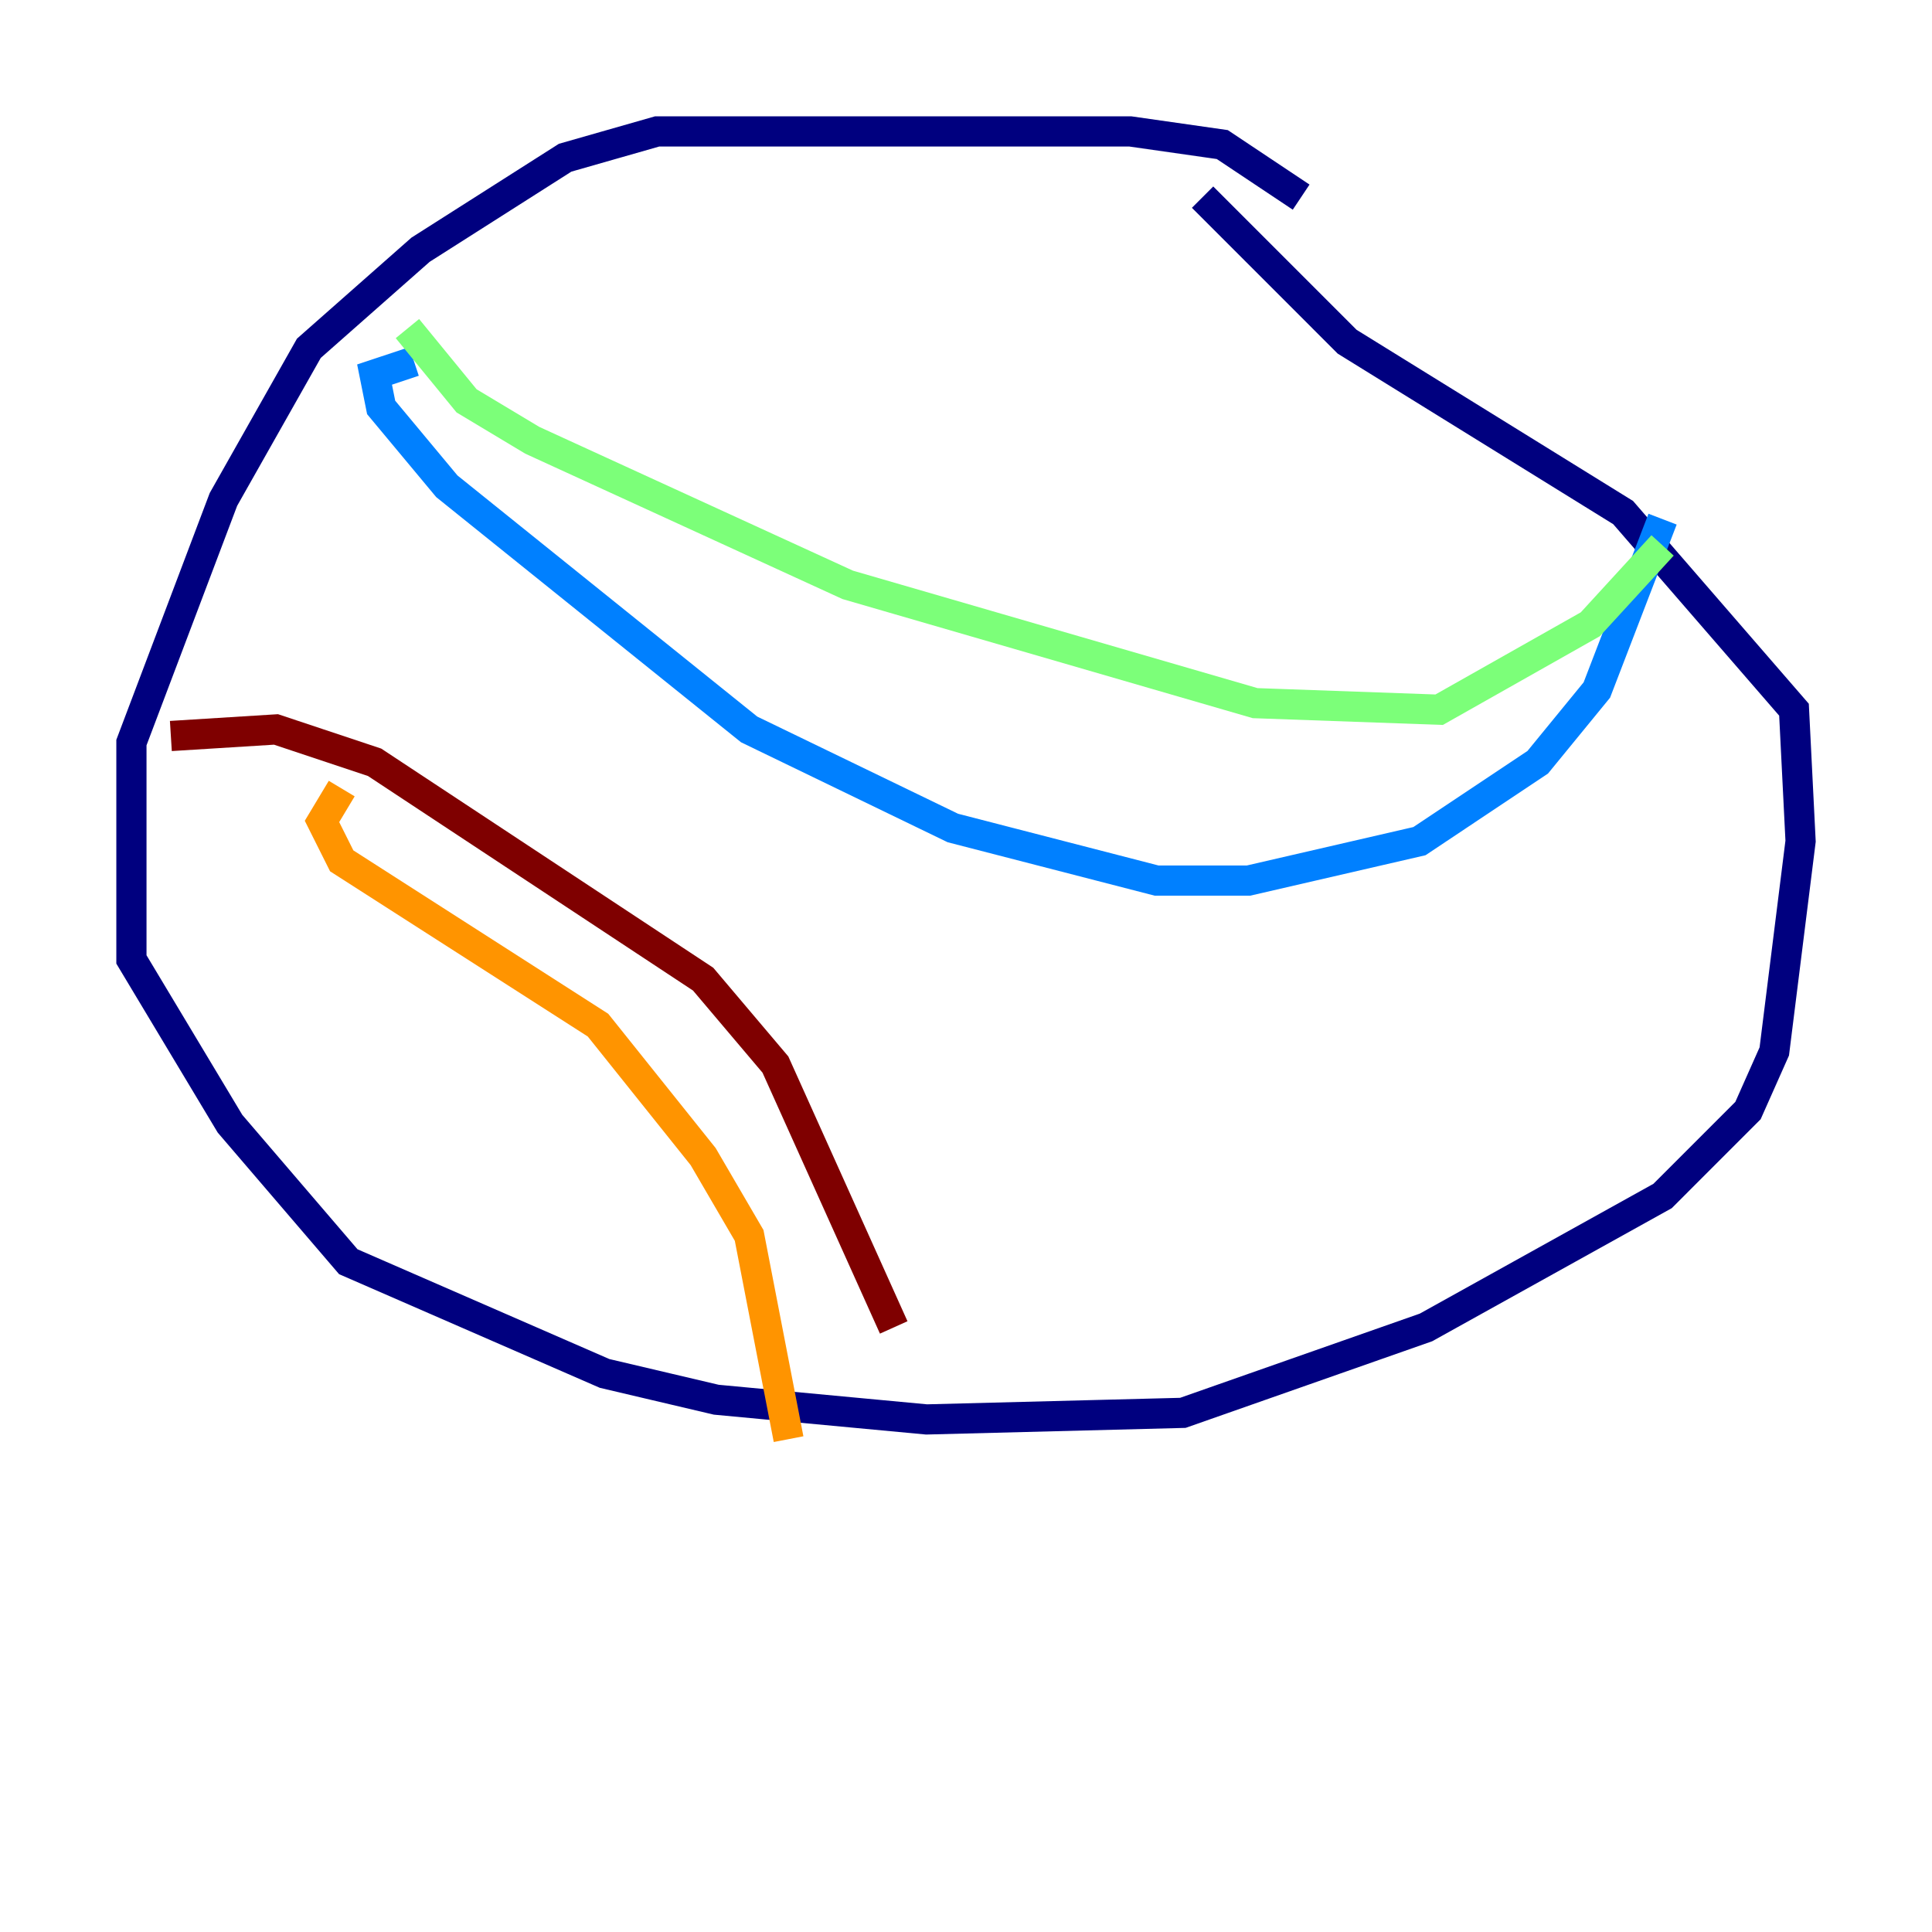 <?xml version="1.0" encoding="utf-8" ?>
<svg baseProfile="tiny" height="128" version="1.2" viewBox="0,0,128,128" width="128" xmlns="http://www.w3.org/2000/svg" xmlns:ev="http://www.w3.org/2001/xml-events" xmlns:xlink="http://www.w3.org/1999/xlink"><defs /><polyline fill="none" points="86.204,13.061 80.98,9.578 74.884,8.707 43.537,8.707 37.442,10.449 27.864,16.544 20.463,23.075 14.803,33.088 8.707,49.197 8.707,63.565 15.238,74.449 23.075,83.592 40.054,90.993 47.456,92.735 61.388,94.041 78.367,93.605 94.476,87.946 110.15,79.238 115.809,73.578 117.551,69.66 119.293,55.728 118.857,47.02 107.537,33.959 89.252,22.64 79.674,13.061" stroke="#00007f" stroke-width="2" /><polyline fill="none" points="27.429,23.946 24.816,24.816 25.252,26.993 29.605,32.218 49.633,48.327 63.129,54.857 76.626,58.34 82.721,58.34 94.041,55.728 101.878,50.503 105.796,45.714 110.15,34.395" stroke="#0080ff" stroke-width="2" /><polyline fill="none" points="26.993,21.769 30.912,26.558 35.265,29.17 56.163,38.748 83.156,46.585 95.347,47.02 105.361,41.361 110.15,36.136" stroke="#7cff79" stroke-width="2" /><polyline fill="none" points="22.64,52.245 21.333,54.422 22.64,57.034 39.619,67.918 46.585,76.626 49.633,81.85 52.245,95.347" stroke="#ff9400" stroke-width="2" /><polyline fill="none" points="11.32,48.762 18.286,48.327 24.816,50.503 46.585,64.871 51.374,70.531 59.211,87.946" stroke="#7f0000" stroke-width="2" /></svg>